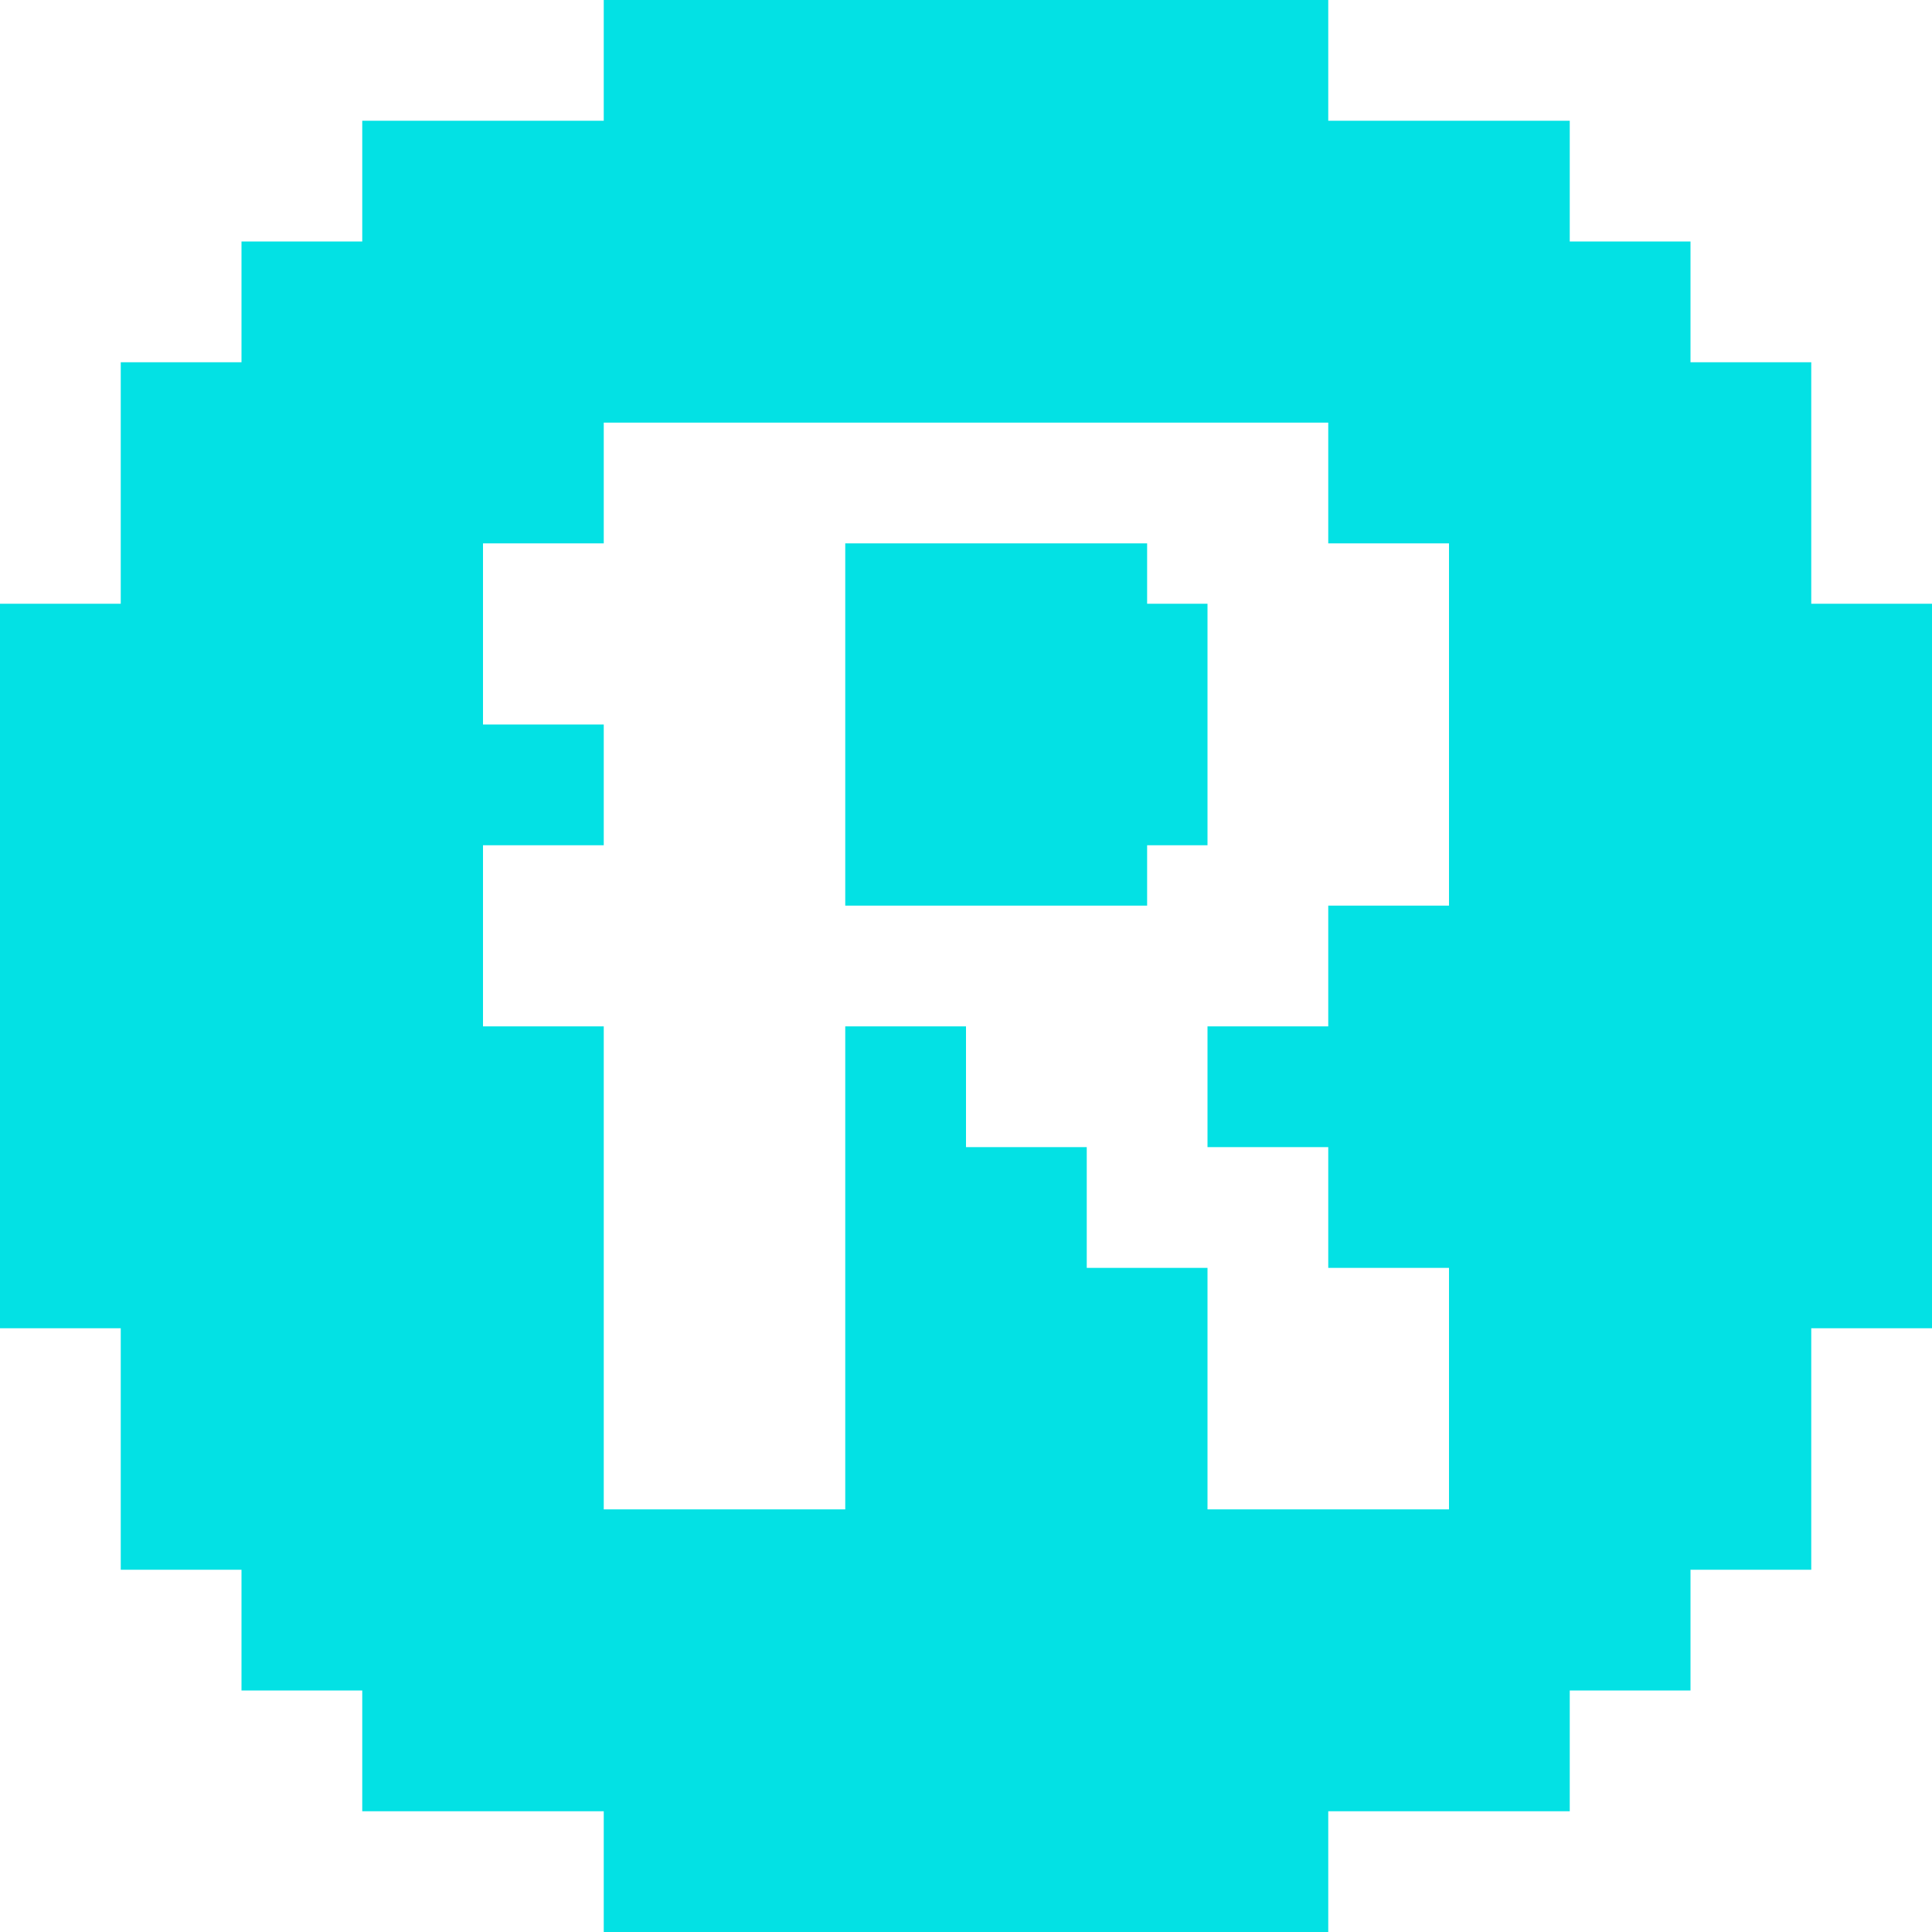 <svg width="64" height="64" viewBox="0 0 64 64" fill="none" xmlns="http://www.w3.org/2000/svg">
    <path fill-rule="evenodd" clip-rule="evenodd" d="M4 20H0v24h4v8h4v4h4v4h8v4h24v-4h8v-4h4v-4h4v-8h4V20h-4v-8h-4V8h-4V4h-8V0H20v4h-8v4H8v4H4v8zm12 4v-6h4v-4h24v4h4v12h-4v4h-4v4h4v4h4v8h-8v-8h-4v-4h-4v-4h-4v16h-8V34h-4v-6h4v-4h-4z" fill="#03E1E4"/>
    <path d="M28 18v12h10v-2h2v-8h-2v-2H28z" fill="#03E1E4"/>
</svg>
